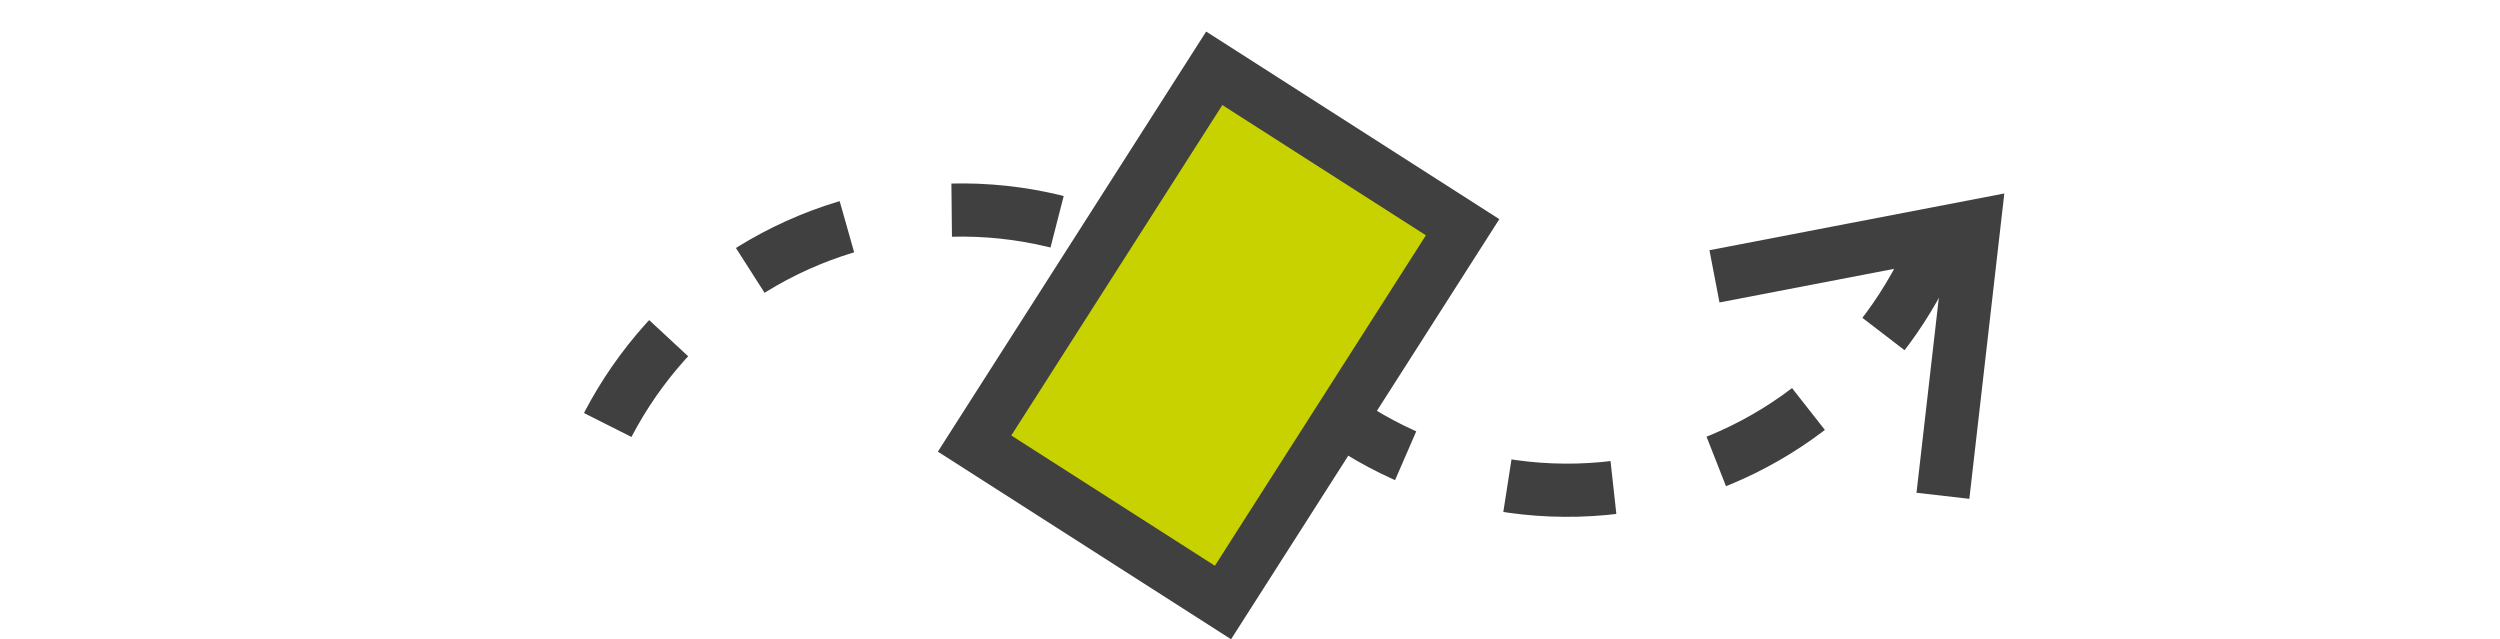 <?xml version="1.0" encoding="utf-8"?>
<!-- Generator: Adobe Illustrator 10.0, SVG Export Plug-In . SVG Version: 3.0.0 Build 76)  -->
<!DOCTYPE svg PUBLIC "-//W3C//DTD SVG 1.0//EN"    "http://www.w3.org/TR/2001/REC-SVG-20010904/DTD/svg10.dtd">
<svg 
	 xmlns:x="http://ns.adobe.com/Extensibility/1.0/" xmlns:i="http://ns.adobe.com/AdobeIllustrator/10.0/" xmlns:graph="http://ns.adobe.com/Graphs/1.0/" i:viewOrigin="377.2588 305.7461" i:rulerOrigin="0 0" i:pageBounds="0 600 800 0"
	 xmlns="http://www.w3.org/2000/svg" xmlns:xlink="http://www.w3.org/1999/xlink" xmlns:a="http://ns.adobe.com/AdobeSVGViewerExtensions/3.0/"
	 width="47" height="12.018" viewBox="0 0 47 12.018" overflow="visible" enable-background="new 0 0 47 12.018"
	 xml:space="preserve">
	<g id="Layer_1" i:layer="yes" i:dimmedPercent="50" i:rgbTrio="#4F008000FFFF">
		<path i:knockout="Off" fill="none" d="M47,12H0V0h47V12z"/>
		<path i:knockout="Off" fill="none" stroke="#404040" stroke-dasharray="2 2" d="M36.402,4.55c-0.958,2.34-3.067,4.141-5.745,4.571
			c-2.677,0.43-5.245-0.619-6.888-2.538c-1.643-1.92-4.21-2.969-6.888-2.539c-2.677,0.43-4.787,2.231-5.745,4.569"/>
		<path i:knockout="Off" fill="none" stroke="#404040" d="M32.232,5.195l4.875-0.938l-0.58,5.064"/>
		<path i:knockout="Off" fill="#C8D200" stroke="#404040" d="M22.992,11.327l-4.67-2.988l4.506-7.055l4.669,2.988L22.992,11.327z"/>
	</g>
</svg>
